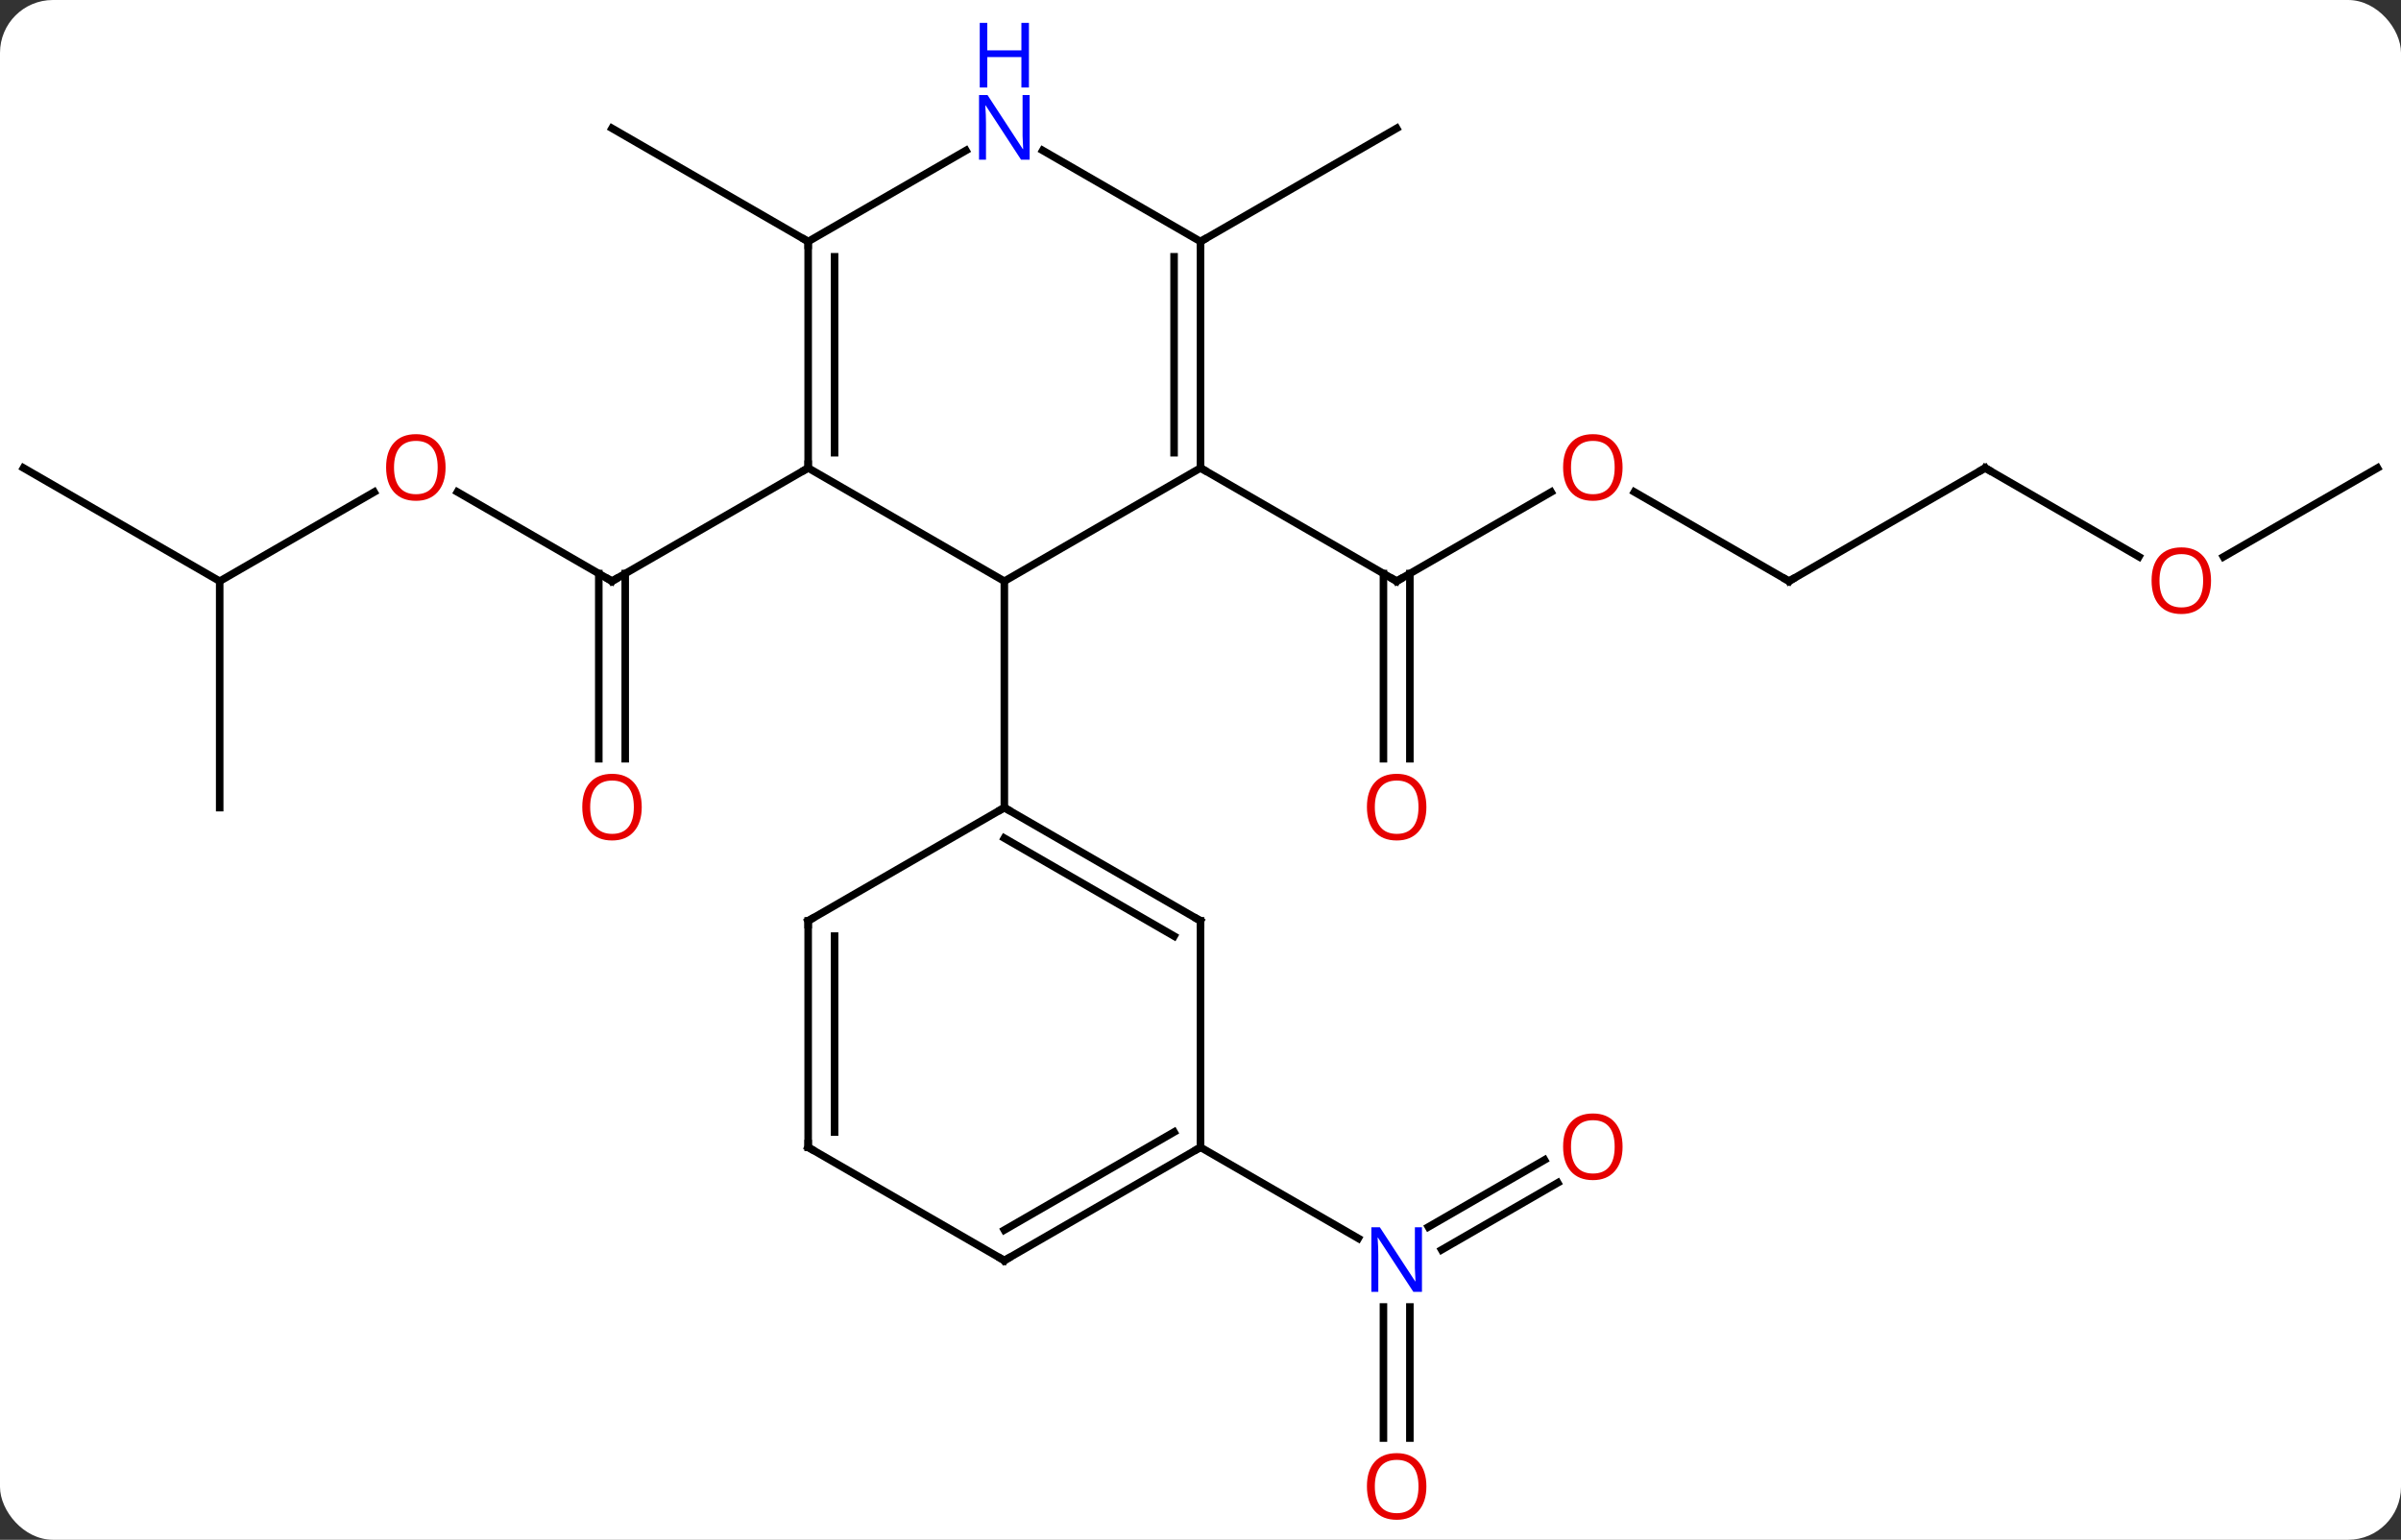 <svg width="318" viewBox="0 0 318 204" style="fill-opacity:1; color-rendering:auto; color-interpolation:auto; text-rendering:auto; stroke:black; stroke-linecap:square; stroke-miterlimit:10; shape-rendering:auto; stroke-opacity:1; fill:black; stroke-dasharray:none; font-weight:normal; stroke-width:1; font-family:'Open Sans'; font-style:normal; stroke-linejoin:miter; font-size:12; stroke-dashoffset:0; image-rendering:auto;" height="204" class="cas-substance-image" xmlns:xlink="http://www.w3.org/1999/xlink" xmlns="http://www.w3.org/2000/svg"><rect x="0" y="0" width="318" height="204" fill="#333333" stroke="none"/><svg class="cas-substance-single-component"><rect y="0" x="0" width="318" stroke="none" ry="7" rx="7" height="204" fill="white" class="cas-substance-group"/><svg y="0" x="0" width="318" viewBox="0 0 318 204" style="fill:black;" height="204" class="cas-substance-single-component-image"><svg><g><g transform="translate(159,107)" style="text-rendering:geometricPrecision; color-rendering:optimizeQuality; color-interpolation:linearRGB; stroke-linecap:butt; image-rendering:optimizeQuality;"><line y2="-41.811" y1="-30" x2="46.44" x1="25.98" style="fill:none;"/><line y2="-6.477" y1="-31.01" x2="24.23" x1="24.23" style="fill:none;"/><line y2="-6.477" y1="-31.01" x2="27.73" x1="27.73" style="fill:none;"/><line y2="-45" y1="-30" x2="0" x1="25.98" style="fill:none;"/><line y2="-30" y1="-41.821" x2="77.943" x1="57.468" style="fill:none;"/><line y2="-45" y1="-30" x2="103.923" x1="77.943" style="fill:none;"/><line y2="-33.241" y1="-45" x2="124.289" x1="103.923" style="fill:none;"/><line y2="-45" y1="-33.226" x2="155.886" x1="135.491" style="fill:none;"/><line y2="-41.821" y1="-30" x2="-98.418" x1="-77.943" style="fill:none;"/><line y2="-6.477" y1="-31.01" x2="-79.693" x1="-79.693" style="fill:none;"/><line y2="-6.477" y1="-31.01" x2="-76.193" x1="-76.193" style="fill:none;"/><line y2="-45" y1="-30" x2="-51.963" x1="-77.943" style="fill:none;"/><line y2="-30" y1="-41.811" x2="-129.903" x1="-109.446" style="fill:none;"/><line y2="0" y1="-30" x2="-129.903" x1="-129.903" style="fill:none;"/><line y2="-45" y1="-30" x2="-155.886" x1="-129.903" style="fill:none;"/><line y2="-75" y1="-90" x2="0" x1="25.98" style="fill:none;"/><line y2="-75" y1="-90" x2="-51.963" x1="-77.943" style="fill:none;"/><line y2="49.704" y1="58.581" x2="47.315" x1="31.939" style="fill:none;"/><line y2="46.673" y1="55.55" x2="45.565" x1="30.189" style="fill:none;"/><line y2="83.523" y1="66.156" x2="24.23" x1="24.23" style="fill:none;"/><line y2="83.523" y1="66.156" x2="27.73" x1="27.73" style="fill:none;"/><line y2="45" y1="57.065" x2="0" x1="20.896" style="fill:none;"/><line y2="-45" y1="-30" x2="0" x1="-25.98" style="fill:none;"/><line y2="-45" y1="-30" x2="-51.963" x1="-25.98" style="fill:none;"/><line y2="0" y1="-30" x2="-25.98" x1="-25.98" style="fill:none;"/><line y2="-75" y1="-45" x2="0" x1="0" style="fill:none;"/><line y2="-72.979" y1="-47.021" x2="-3.5" x1="-3.5" style="fill:none;"/><line y2="-75" y1="-45" x2="-51.963" x1="-51.963" style="fill:none;"/><line y2="-72.979" y1="-47.021" x2="-48.463" x1="-48.463" style="fill:none;"/><line y2="-87.065" y1="-75" x2="-20.896" x1="0" style="fill:none;"/><line y2="-87.065" y1="-75" x2="-31.064" x1="-51.963" style="fill:none;"/><line y2="15" y1="0" x2="0" x1="-25.98" style="fill:none;"/><line y2="17.021" y1="4.042" x2="-3.5" x1="-25.98" style="fill:none;"/><line y2="15" y1="0" x2="-51.963" x1="-25.98" style="fill:none;"/><line y2="45" y1="15" x2="0" x1="0" style="fill:none;"/><line y2="45" y1="15" x2="-51.963" x1="-51.963" style="fill:none;"/><line y2="42.979" y1="17.021" x2="-48.463" x1="-48.463" style="fill:none;"/><line y2="60" y1="45" x2="-25.98" x1="0" style="fill:none;"/><line y2="55.959" y1="42.979" x2="-25.98" x1="-3.5" style="fill:none;"/><line y2="60" y1="45" x2="-25.98" x1="-51.963" style="fill:none;"/><path style="fill:none; stroke-miterlimit:5;" d="M26.413 -30.25 L25.98 -30 L25.547 -30.25"/></g><g transform="translate(159,107)" style="stroke-linecap:butt; fill:rgb(230,0,0); text-rendering:geometricPrecision; color-rendering:optimizeQuality; image-rendering:optimizeQuality; font-family:'Open Sans'; stroke:rgb(230,0,0); color-interpolation:linearRGB; stroke-miterlimit:5;"><path style="stroke:none;" d="M55.901 -45.07 Q55.901 -43.008 54.861 -41.828 Q53.822 -40.648 51.979 -40.648 Q50.088 -40.648 49.057 -41.812 Q48.026 -42.977 48.026 -45.086 Q48.026 -47.18 49.057 -48.328 Q50.088 -49.477 51.979 -49.477 Q53.838 -49.477 54.869 -48.305 Q55.901 -47.133 55.901 -45.07 ZM49.072 -45.07 Q49.072 -43.336 49.815 -42.43 Q50.557 -41.523 51.979 -41.523 Q53.401 -41.523 54.127 -42.422 Q54.854 -43.32 54.854 -45.07 Q54.854 -46.805 54.127 -47.695 Q53.401 -48.586 51.979 -48.586 Q50.557 -48.586 49.815 -47.688 Q49.072 -46.789 49.072 -45.07 Z"/><path style="stroke:none;" d="M29.918 -0.07 Q29.918 1.992 28.878 3.172 Q27.839 4.352 25.996 4.352 Q24.105 4.352 23.074 3.188 Q22.043 2.023 22.043 -0.086 Q22.043 -2.18 23.074 -3.328 Q24.105 -4.477 25.996 -4.477 Q27.855 -4.477 28.886 -3.305 Q29.918 -2.133 29.918 -0.07 ZM23.089 -0.07 Q23.089 1.664 23.832 2.57 Q24.574 3.477 25.996 3.477 Q27.418 3.477 28.144 2.578 Q28.871 1.68 28.871 -0.07 Q28.871 -1.805 28.144 -2.695 Q27.418 -3.586 25.996 -3.586 Q24.574 -3.586 23.832 -2.688 Q23.089 -1.789 23.089 -0.07 Z"/><path style="fill:none; stroke:black;" d="M77.51 -30.25 L77.943 -30 L78.376 -30.25"/><path style="fill:none; stroke:black;" d="M103.49 -44.75 L103.923 -45 L104.356 -44.75"/><path style="stroke:none;" d="M133.84 -30.07 Q133.84 -28.008 132.801 -26.828 Q131.762 -25.648 129.919 -25.648 Q128.028 -25.648 126.997 -26.812 Q125.966 -27.977 125.966 -30.086 Q125.966 -32.18 126.997 -33.328 Q128.028 -34.477 129.919 -34.477 Q131.778 -34.477 132.809 -33.305 Q133.84 -32.133 133.84 -30.07 ZM127.012 -30.07 Q127.012 -28.336 127.755 -27.43 Q128.497 -26.523 129.919 -26.523 Q131.34 -26.523 132.067 -27.422 Q132.794 -28.32 132.794 -30.07 Q132.794 -31.805 132.067 -32.695 Q131.34 -33.586 129.919 -33.586 Q128.497 -33.586 127.755 -32.688 Q127.012 -31.789 127.012 -30.07 Z"/><path style="fill:none; stroke:black;" d="M-78.376 -30.25 L-77.943 -30 L-77.51 -30.25"/><path style="stroke:none;" d="M-99.986 -45.07 Q-99.986 -43.008 -101.025 -41.828 Q-102.064 -40.648 -103.907 -40.648 Q-105.798 -40.648 -106.829 -41.812 Q-107.861 -42.977 -107.861 -45.086 Q-107.861 -47.18 -106.829 -48.328 Q-105.798 -49.477 -103.907 -49.477 Q-102.048 -49.477 -101.017 -48.305 Q-99.986 -47.133 -99.986 -45.07 ZM-106.814 -45.07 Q-106.814 -43.336 -106.071 -42.43 Q-105.329 -41.523 -103.907 -41.523 Q-102.486 -41.523 -101.759 -42.422 Q-101.032 -43.32 -101.032 -45.07 Q-101.032 -46.805 -101.759 -47.695 Q-102.486 -48.586 -103.907 -48.586 Q-105.329 -48.586 -106.071 -47.688 Q-106.814 -46.789 -106.814 -45.07 Z"/><path style="stroke:none;" d="M-74.005 -0.07 Q-74.005 1.992 -75.045 3.172 Q-76.084 4.352 -77.927 4.352 Q-79.818 4.352 -80.849 3.188 Q-81.88 2.023 -81.88 -0.086 Q-81.88 -2.18 -80.849 -3.328 Q-79.818 -4.477 -77.927 -4.477 Q-76.068 -4.477 -75.037 -3.305 Q-74.005 -2.133 -74.005 -0.07 ZM-80.834 -0.07 Q-80.834 1.664 -80.091 2.57 Q-79.349 3.477 -77.927 3.477 Q-76.505 3.477 -75.779 2.578 Q-75.052 1.68 -75.052 -0.07 Q-75.052 -1.805 -75.779 -2.695 Q-76.505 -3.586 -77.927 -3.586 Q-79.349 -3.586 -80.091 -2.688 Q-80.834 -1.789 -80.834 -0.07 Z"/><path style="fill:rgb(0,5,255); stroke:none;" d="M29.332 64.156 L28.191 64.156 L23.503 56.969 L23.457 56.969 Q23.55 58.234 23.55 59.281 L23.55 64.156 L22.628 64.156 L22.628 55.594 L23.753 55.594 L28.425 62.75 L28.472 62.75 Q28.472 62.594 28.425 61.734 Q28.378 60.875 28.394 60.5 L28.394 55.594 L29.332 55.594 L29.332 64.156 Z"/><path style="stroke:none;" d="M55.901 44.93 Q55.901 46.992 54.861 48.172 Q53.822 49.352 51.979 49.352 Q50.088 49.352 49.057 48.188 Q48.026 47.023 48.026 44.914 Q48.026 42.82 49.057 41.672 Q50.088 40.523 51.979 40.523 Q53.838 40.523 54.869 41.695 Q55.901 42.867 55.901 44.93 ZM49.072 44.93 Q49.072 46.664 49.815 47.57 Q50.557 48.477 51.979 48.477 Q53.401 48.477 54.127 47.578 Q54.854 46.68 54.854 44.93 Q54.854 43.195 54.127 42.305 Q53.401 41.414 51.979 41.414 Q50.557 41.414 49.815 42.312 Q49.072 43.211 49.072 44.93 Z"/><path style="stroke:none;" d="M29.918 89.93 Q29.918 91.992 28.878 93.172 Q27.839 94.352 25.996 94.352 Q24.105 94.352 23.074 93.188 Q22.043 92.023 22.043 89.914 Q22.043 87.82 23.074 86.672 Q24.105 85.523 25.996 85.523 Q27.855 85.523 28.886 86.695 Q29.918 87.867 29.918 89.93 ZM23.089 89.93 Q23.089 91.664 23.832 92.57 Q24.574 93.477 25.996 93.477 Q27.418 93.477 28.144 92.578 Q28.871 91.68 28.871 89.93 Q28.871 88.195 28.144 87.305 Q27.418 86.414 25.996 86.414 Q24.574 86.414 23.832 87.312 Q23.089 88.211 23.089 89.93 Z"/><path style="fill:none; stroke:black;" d="M0 -45.5 L0 -45 L0.433 -44.75"/><path style="fill:none; stroke:black;" d="M-51.963 -45.5 L-51.963 -45 L-52.396 -44.75"/><path style="fill:none; stroke:black;" d="M-0 -74.5 L0 -75 L0.433 -75.25"/><path style="fill:none; stroke:black;" d="M-51.963 -74.5 L-51.963 -75 L-52.396 -75.25"/><path style="fill:rgb(0,5,255); stroke:none;" d="M-22.628 -85.844 L-23.769 -85.844 L-28.457 -93.031 L-28.503 -93.031 Q-28.41 -91.766 -28.41 -90.719 L-28.41 -85.844 L-29.332 -85.844 L-29.332 -94.406 L-28.207 -94.406 L-23.535 -87.25 L-23.488 -87.25 Q-23.488 -87.406 -23.535 -88.266 Q-23.582 -89.125 -23.566 -89.5 L-23.566 -94.406 L-22.628 -94.406 L-22.628 -85.844 Z"/><path style="fill:rgb(0,5,255); stroke:none;" d="M-22.722 -95.406 L-23.722 -95.406 L-23.722 -99.438 L-28.238 -99.438 L-28.238 -95.406 L-29.238 -95.406 L-29.238 -103.969 L-28.238 -103.969 L-28.238 -100.328 L-23.722 -100.328 L-23.722 -103.969 L-22.722 -103.969 L-22.722 -95.406 Z"/><path style="fill:none; stroke:black;" d="M-25.547 0.25 L-25.98 0 L-26.413 0.25"/><path style="fill:none; stroke:black;" d="M-0.433 14.75 L0 15 L-0 15.5"/><path style="fill:none; stroke:black;" d="M-51.53 14.75 L-51.963 15 L-51.963 15.5"/><path style="fill:none; stroke:black;" d="M-0.433 45.25 L0 45 L0 44.5"/><path style="fill:none; stroke:black;" d="M-51.963 44.5 L-51.963 45 L-51.53 45.25"/><path style="fill:none; stroke:black;" d="M-25.547 59.75 L-25.98 60 L-26.413 59.75"/></g></g></svg></svg></svg></svg>
